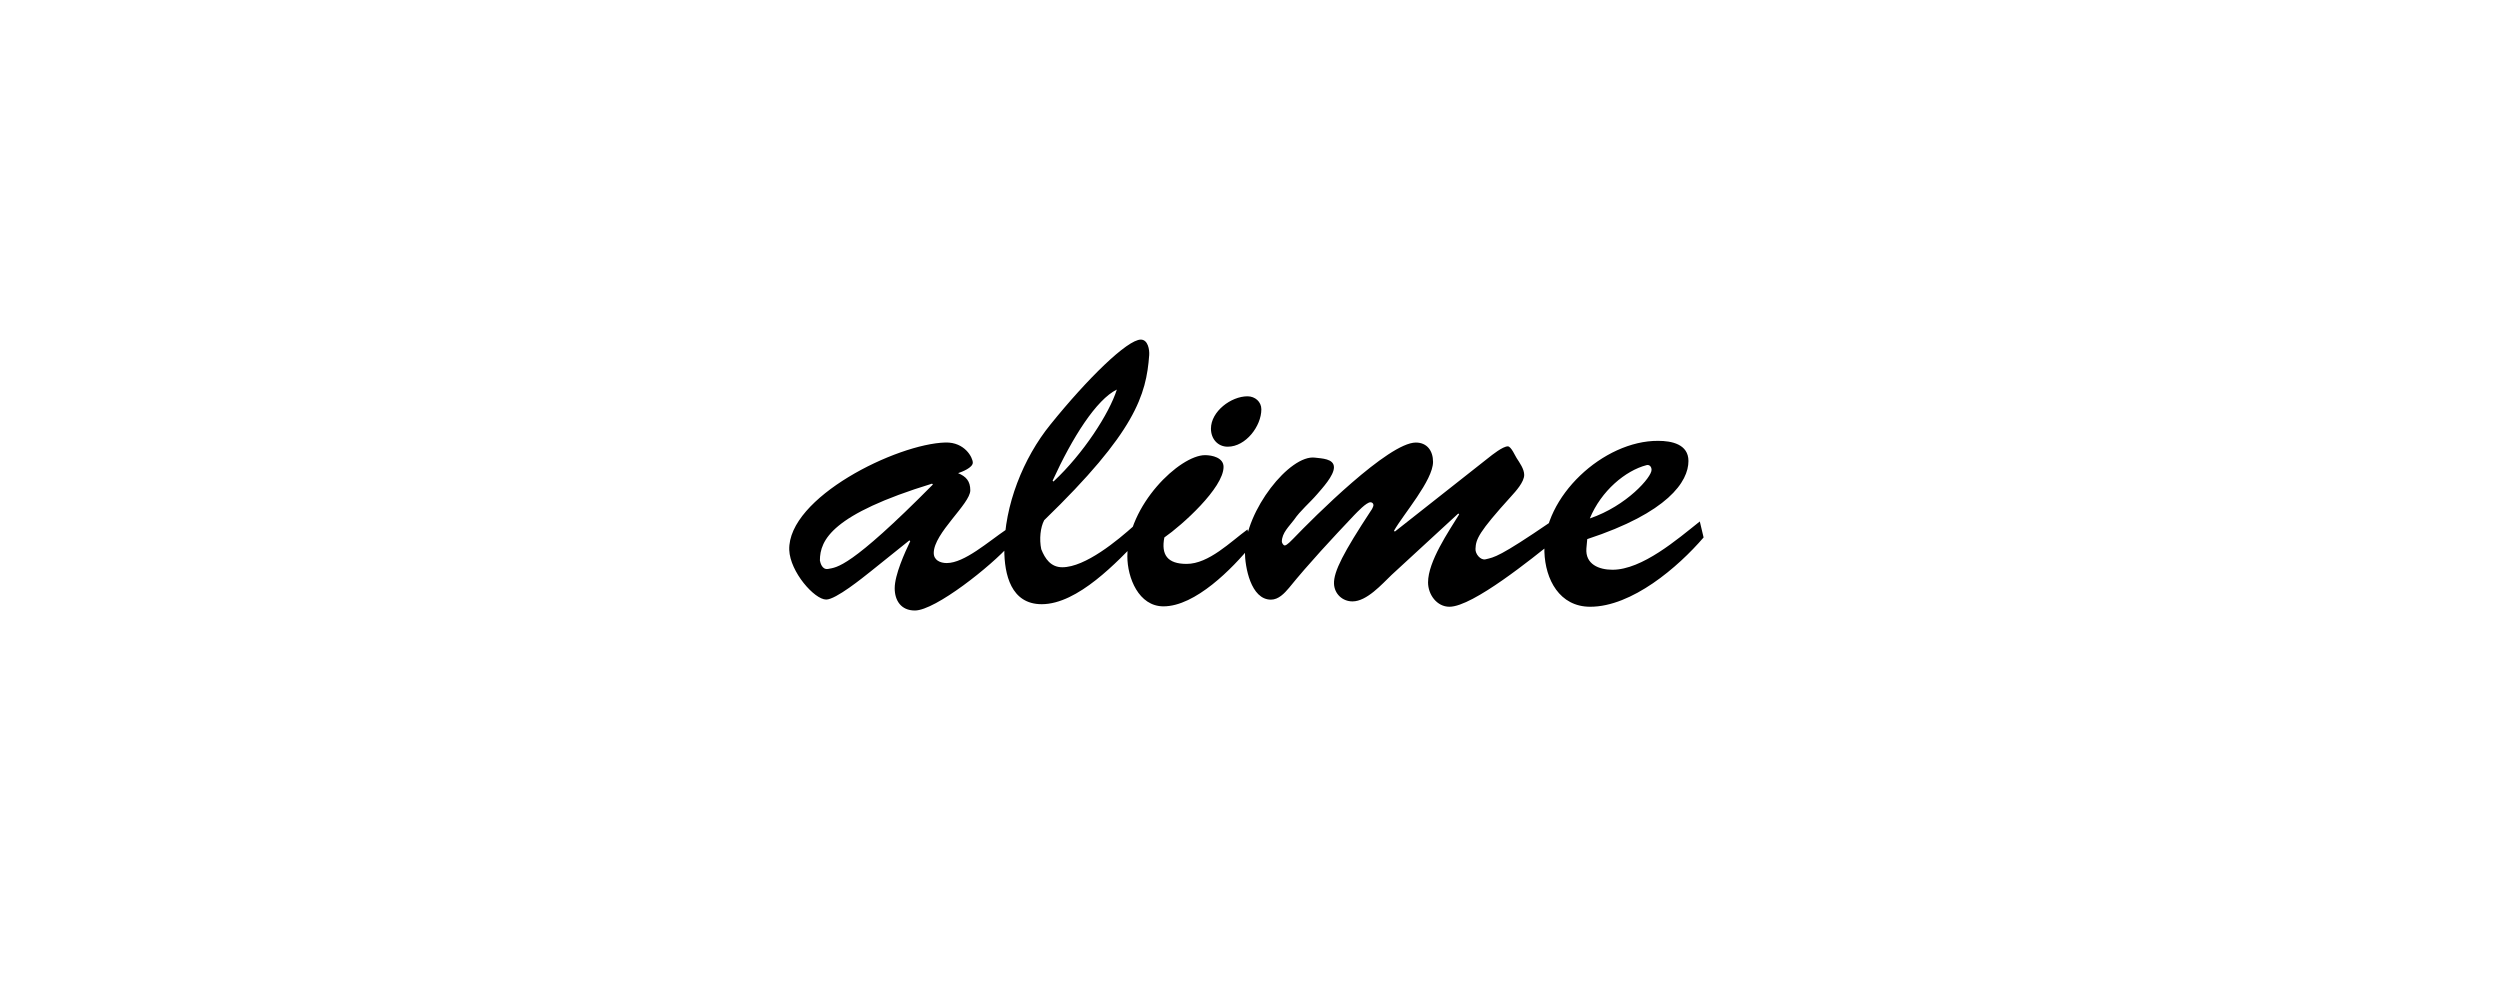<?xml version="1.0" encoding="UTF-8"?>
<svg height="200" version="1.1" width="500" xmlns="http://www.w3.org/2000/svg" xmlns:xlink="http://www.w3.org/1999/xlink">
 <rect width="100%" height="100%" fill="#808080" stroke="none"/>
 <path d="M0,0 l500,0 l0,200 l-500,0 Z M0,0" fill="rgb(255,255,255)" transform="matrix(1,0,0,-1,0,200)"/>
 <path d="M186.41,103.27 l0.17,-0.17 c-16.63,-16.8,-19.24,-16.55,-20.92,-16.88 c-1.26,-0.25,-1.6,1.26,-1.68,1.68 c0,4.12,2.44,9.24,22.43,15.37 Z M181.88,91.93 l0.17,-0.17 c-1.09,-2.27,-3.11,-6.72,-3.11,-9.41 c0,-2.44,1.26,-4.45,4.03,-4.45 c4.12,0,15.37,8.99,18.98,13.1 l-0.67,3.11 c-3.61,-2.44,-8.4,-6.72,-11.93,-6.72 c-1.34,0,-2.6,0.59,-2.6,2.02 c0,3.95,7.31,9.83,7.31,12.52 c0,1.85,-0.84,2.77,-2.44,3.44 c0.76,0.25,2.94,1.09,2.94,2.1 c0,1.01,-1.6,4.12,-5.46,4.03 c-9.74,-0.25,-31.58,-11.0,-31.25,-21.5 c0.17,-4.37,5.04,-9.91,7.39,-9.91 c1.93,0,7.31,4.37,8.9,5.63 Z M210.52,103.86 c3.95,8.65,8.74,16.21,12.85,18.23 c-1.51,-4.79,-6.72,-12.85,-12.68,-18.4 Z M226.9,94.95 c-3.36,-3.02,-9.83,-8.4,-14.45,-8.4 c-2.27,0,-3.44,1.68,-4.2,3.61 c-0.42,2.02,-0.17,4.37,0.59,5.8 c18.23,17.64,20.41,25.03,21,33.01 c0.08,1.09,-0.25,3.11,-1.68,3.11 c-2.69,0,-10.67,-7.81,-18.06,-16.97 c-5.46,-6.72,-9.24,-16.21,-9.24,-25.03 c0,-4.96,1.34,-10.92,7.48,-10.92 c7.22,0,15.12,8.48,19.74,13.27 Z M249.5,94.11 c-3.36,-2.44,-7.73,-6.89,-12.18,-6.89 c-3.86,0,-5.12,1.85,-4.45,5.29 c3.53,2.44,11.84,9.91,11.84,14.11 c0,1.85,-2.27,2.35,-3.7,2.35 c-5.04,0,-15.54,-10.0,-15.54,-20.24 c0,-4.28,2.27,-10.0,7.22,-10.0 c6.38,0,13.78,7.56,17.56,12.18 Z M245.55,110.66 c3.61,0,6.72,4.12,6.72,7.48 c0,1.51,-1.26,2.6,-2.77,2.6 c-3.28,0,-7.31,-3.02,-7.31,-6.47 c0,-2.02,1.34,-3.61,3.36,-3.61 Z M291.66,97.3 l0.17,-0.17 c-2.1,-3.44,-6.22,-9.41,-6.22,-13.61 c0,-2.44,1.76,-4.87,4.28,-4.87 c4.7,0,16.8,9.91,20.75,13.02 l-0.5,3.95 c-10.33,-7.06,-11.26,-7.06,-13.02,-7.48 c-1.01,-0.25,-2.1,1.09,-2.02,2.1 c0.08,1.93,0.59,3.28,7.14,10.5 c0.92,1.01,2.6,2.86,2.6,4.28 c0,1.18,-0.92,2.44,-1.51,3.36 c-0.25,0.34,-1.09,2.35,-1.76,2.35 c-1.01,0,-3.11,-1.68,-3.95,-2.35 l-18.65,-14.7 l-0.17,0.17 c1.85,3.28,7.81,10.08,7.81,13.78 c0,2.18,-1.18,3.86,-3.44,3.86 c-5.46,0,-20.41,-14.95,-24.53,-19.24 c-0.25,-0.25,-1.26,-1.34,-1.68,-1.34 c-0.34,0,-0.59,0.59,-0.59,0.76 c0,1.76,1.51,3.11,2.44,4.37 c1.26,1.85,3.11,3.36,4.62,5.12 c1.01,1.18,3.36,3.7,3.36,5.38 c0,1.76,-2.52,1.76,-3.78,1.93 c-5.04,0.67,-13.94,-10.58,-14.03,-18.82 c0,-3.02,1.18,-9.58,5.21,-9.58 c1.51,0,2.69,1.26,3.61,2.35 c3.95,4.87,8.65,9.91,13.02,14.53 c0.59,0.59,2.44,2.6,3.28,2.6 c0.34,0,0.59,-0.25,0.59,-0.59 c0,-0.25,-0.34,-0.92,-0.5,-1.09 c-5.46,-8.32,-7.48,-12.18,-7.39,-14.62 c0.08,-2.02,1.68,-3.53,3.7,-3.53 c2.86,0,5.88,3.44,7.81,5.29 Z M339.96,95.71 c-4.45,-3.53,-11.51,-9.66,-17.47,-9.66 c-2.69,0,-5.46,1.09,-5.21,4.28 l0.17,1.85 c16.13,5.29,20.24,11.51,20.24,15.62 c0,3.36,-3.36,4.03,-6.05,4.03 c-10.92,0.08,-23.1,-11.17,-22.76,-22.18 c0.17,-5.54,3.02,-11.0,9.16,-11.0 c8.32,0,17.56,7.9,22.68,13.86 Z M317.96,96.3 c2.27,5.54,7.14,9.58,11.34,10.67 c0.59,0.17,1.01,-0.34,1.01,-0.92 c0.08,-1.43,-4.96,-7.22,-12.35,-9.74 Z M317.96,96.3" fill="rgb(0,0,0)" transform="matrix(1,0,0,-1,0,200)"/>
</svg>